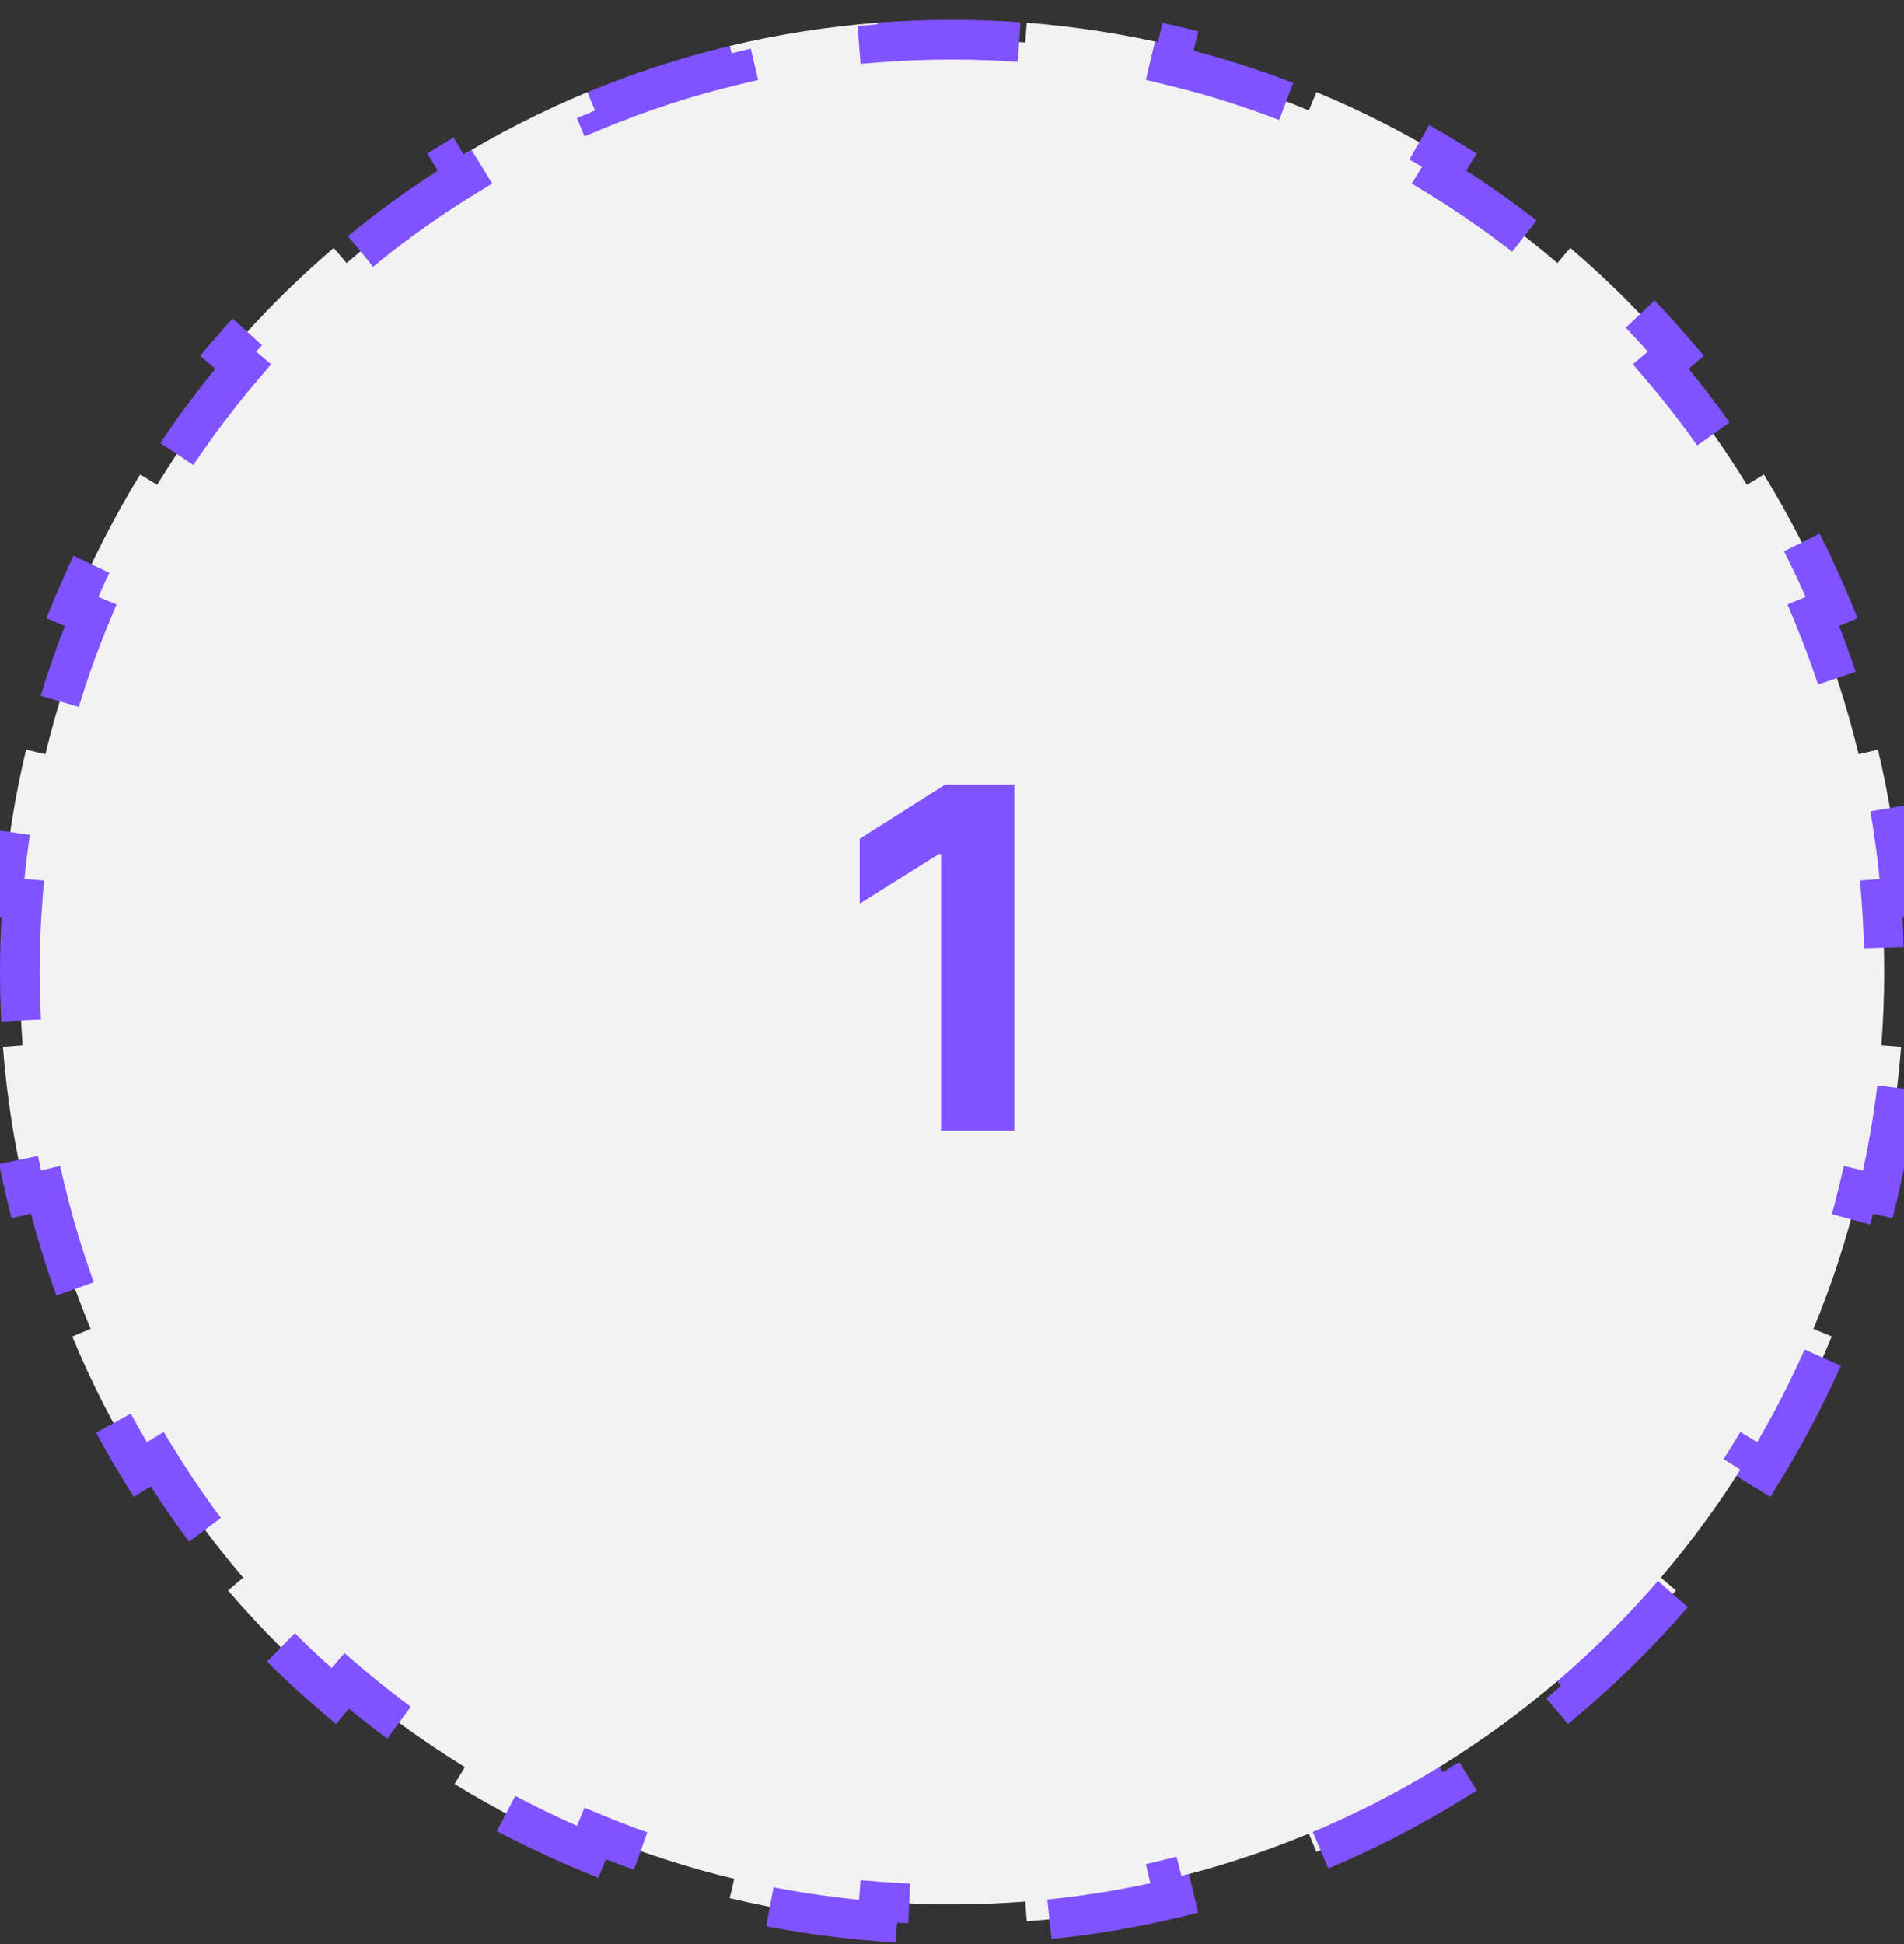 <svg width="48" height="49" viewBox="0 0 48 49" fill="none" xmlns="http://www.w3.org/2000/svg">
<rect x="0" y="0" width="48" height="49" fill="#333333" stroke="none"/>
<path d="M0.5 24.5C0.5 23.879 0.524 23.263 0.571 22.654L0.073 22.615C0.172 21.345 0.369 20.102 0.658 18.895L1.144 19.011C1.433 17.803 1.816 16.632 2.283 15.505L1.821 15.313C2.305 14.146 2.879 13.024 3.534 11.959L3.96 12.22C4.605 11.169 5.332 10.172 6.13 9.238L5.75 8.913C6.567 7.957 7.457 7.067 8.413 6.25L8.738 6.63C9.672 5.832 10.669 5.105 11.72 4.46L11.459 4.034C12.524 3.379 13.646 2.805 14.813 2.321L15.005 2.783C16.132 2.316 17.303 1.933 18.511 1.644L18.395 1.158C19.602 0.869 20.845 0.672 22.115 0.573L22.154 1.071C22.763 1.024 23.379 1 24 1C24.621 1 25.237 1.024 25.846 1.071L25.885 0.573C27.155 0.672 28.398 0.869 29.605 1.158L29.489 1.644C30.697 1.933 31.868 2.316 32.995 2.783L33.187 2.321C34.354 2.805 35.475 3.379 36.541 4.034L36.28 4.46C37.331 5.105 38.328 5.832 39.262 6.63L39.587 6.25C40.543 7.067 41.433 7.957 42.25 8.913L41.87 9.238C42.668 10.172 43.395 11.169 44.04 12.22L44.467 11.959C45.121 13.024 45.695 14.146 46.179 15.313L45.717 15.505C46.184 16.632 46.567 17.803 46.856 19.011L47.342 18.895C47.631 20.102 47.828 21.345 47.927 22.615L47.429 22.654C47.476 23.263 47.5 23.879 47.5 24.5C47.5 25.121 47.476 25.737 47.429 26.346L47.927 26.385C47.828 27.655 47.631 28.898 47.342 30.105L46.856 29.989C46.567 31.197 46.184 32.368 45.717 33.495L46.179 33.687C45.695 34.854 45.121 35.975 44.467 37.041L44.04 36.78C43.395 37.831 42.668 38.828 41.87 39.762L42.25 40.087C41.433 41.043 40.542 41.933 39.587 42.75L39.262 42.37C38.328 43.168 37.331 43.895 36.28 44.54L36.541 44.967C35.475 45.621 34.354 46.195 33.187 46.679L32.995 46.217C31.868 46.684 30.697 47.067 29.489 47.356L29.605 47.842C28.398 48.131 27.155 48.328 25.885 48.427L25.846 47.929C25.237 47.976 24.621 48 24 48C23.379 48 22.763 47.976 22.154 47.929L22.115 48.427C20.845 48.328 19.602 48.131 18.395 47.842L18.511 47.356C17.303 47.067 16.132 46.684 15.005 46.217L14.813 46.679C13.646 46.195 12.524 45.621 11.459 44.967L11.72 44.54C10.669 43.895 9.672 43.168 8.738 42.37L8.413 42.75C7.457 41.933 6.567 41.043 5.75 40.087L6.13 39.762C5.332 38.828 4.605 37.831 3.96 36.78L3.534 37.041C2.879 35.975 2.305 34.854 1.821 33.687L2.283 33.495C1.816 32.368 1.433 31.197 1.144 29.989L0.658 30.105C0.369 28.898 0.172 27.655 0.073 26.385L0.571 26.346C0.524 25.737 0.5 25.121 0.5 24.5Z" fill="#F2F2F2"/>
<path d="M0.5 24.5C0.5 23.879 0.524 23.263 0.571 22.654L0.073 22.615C0.172 21.345 0.369 20.102 0.658 18.895L1.144 19.011C1.433 17.803 1.816 16.632 2.283 15.505L1.821 15.313C2.305 14.146 2.879 13.024 3.534 11.959L3.96 12.22C4.605 11.169 5.332 10.172 6.13 9.238L5.75 8.913C6.567 7.957 7.457 7.067 8.413 6.25L8.738 6.63C9.672 5.832 10.669 5.105 11.72 4.46L11.459 4.034C12.524 3.379 13.646 2.805 14.813 2.321L15.005 2.783C16.132 2.316 17.303 1.933 18.511 1.644L18.395 1.158C19.602 0.869 20.845 0.672 22.115 0.573L22.154 1.071C22.763 1.024 23.379 1 24 1C24.621 1 25.237 1.024 25.846 1.071L25.885 0.573C27.155 0.672 28.398 0.869 29.605 1.158L29.489 1.644C30.697 1.933 31.868 2.316 32.995 2.783L33.187 2.321C34.354 2.805 35.475 3.379 36.541 4.034L36.28 4.46C37.331 5.105 38.328 5.832 39.262 6.63L39.587 6.25C40.543 7.067 41.433 7.957 42.25 8.913L41.87 9.238C42.668 10.172 43.395 11.169 44.04 12.22L44.467 11.959C45.121 13.024 45.695 14.146 46.179 15.313L45.717 15.505C46.184 16.632 46.567 17.803 46.856 19.011L47.342 18.895C47.631 20.102 47.828 21.345 47.927 22.615L47.429 22.654C47.476 23.263 47.5 23.879 47.5 24.5C47.5 25.121 47.476 25.737 47.429 26.346L47.927 26.385C47.828 27.655 47.631 28.898 47.342 30.105L46.856 29.989C46.567 31.197 46.184 32.368 45.717 33.495L46.179 33.687C45.695 34.854 45.121 35.975 44.467 37.041L44.04 36.78C43.395 37.831 42.668 38.828 41.87 39.762L42.25 40.087C41.433 41.043 40.542 41.933 39.587 42.75L39.262 42.37C38.328 43.168 37.331 43.895 36.28 44.54L36.541 44.967C35.475 45.621 34.354 46.195 33.187 46.679L32.995 46.217C31.868 46.684 30.697 47.067 29.489 47.356L29.605 47.842C28.398 48.131 27.155 48.328 25.885 48.427L25.846 47.929C25.237 47.976 24.621 48 24 48C23.379 48 22.763 47.976 22.154 47.929L22.115 48.427C20.845 48.328 19.602 48.131 18.395 47.842L18.511 47.356C17.303 47.067 16.132 46.684 15.005 46.217L14.813 46.679C13.646 46.195 12.524 45.621 11.459 44.967L11.72 44.54C10.669 43.895 9.672 43.168 8.738 42.37L8.413 42.75C7.457 41.933 6.567 41.043 5.75 40.087L6.13 39.762C5.332 38.828 4.605 37.831 3.96 36.78L3.534 37.041C2.879 35.975 2.305 34.854 1.821 33.687L2.283 33.495C1.816 32.368 1.433 31.197 1.144 29.989L0.658 30.105C0.369 28.898 0.172 27.655 0.073 26.385L0.571 26.346C0.524 25.737 0.5 25.121 0.5 24.5Z" stroke="#8053FF" stroke-dasharray="4 4"/>
<path d="M25.569 19.773V28.5H23.724V21.524H23.672L21.674 22.777V21.141L23.834 19.773H25.569Z" fill="#8053FF"/>
</svg>
